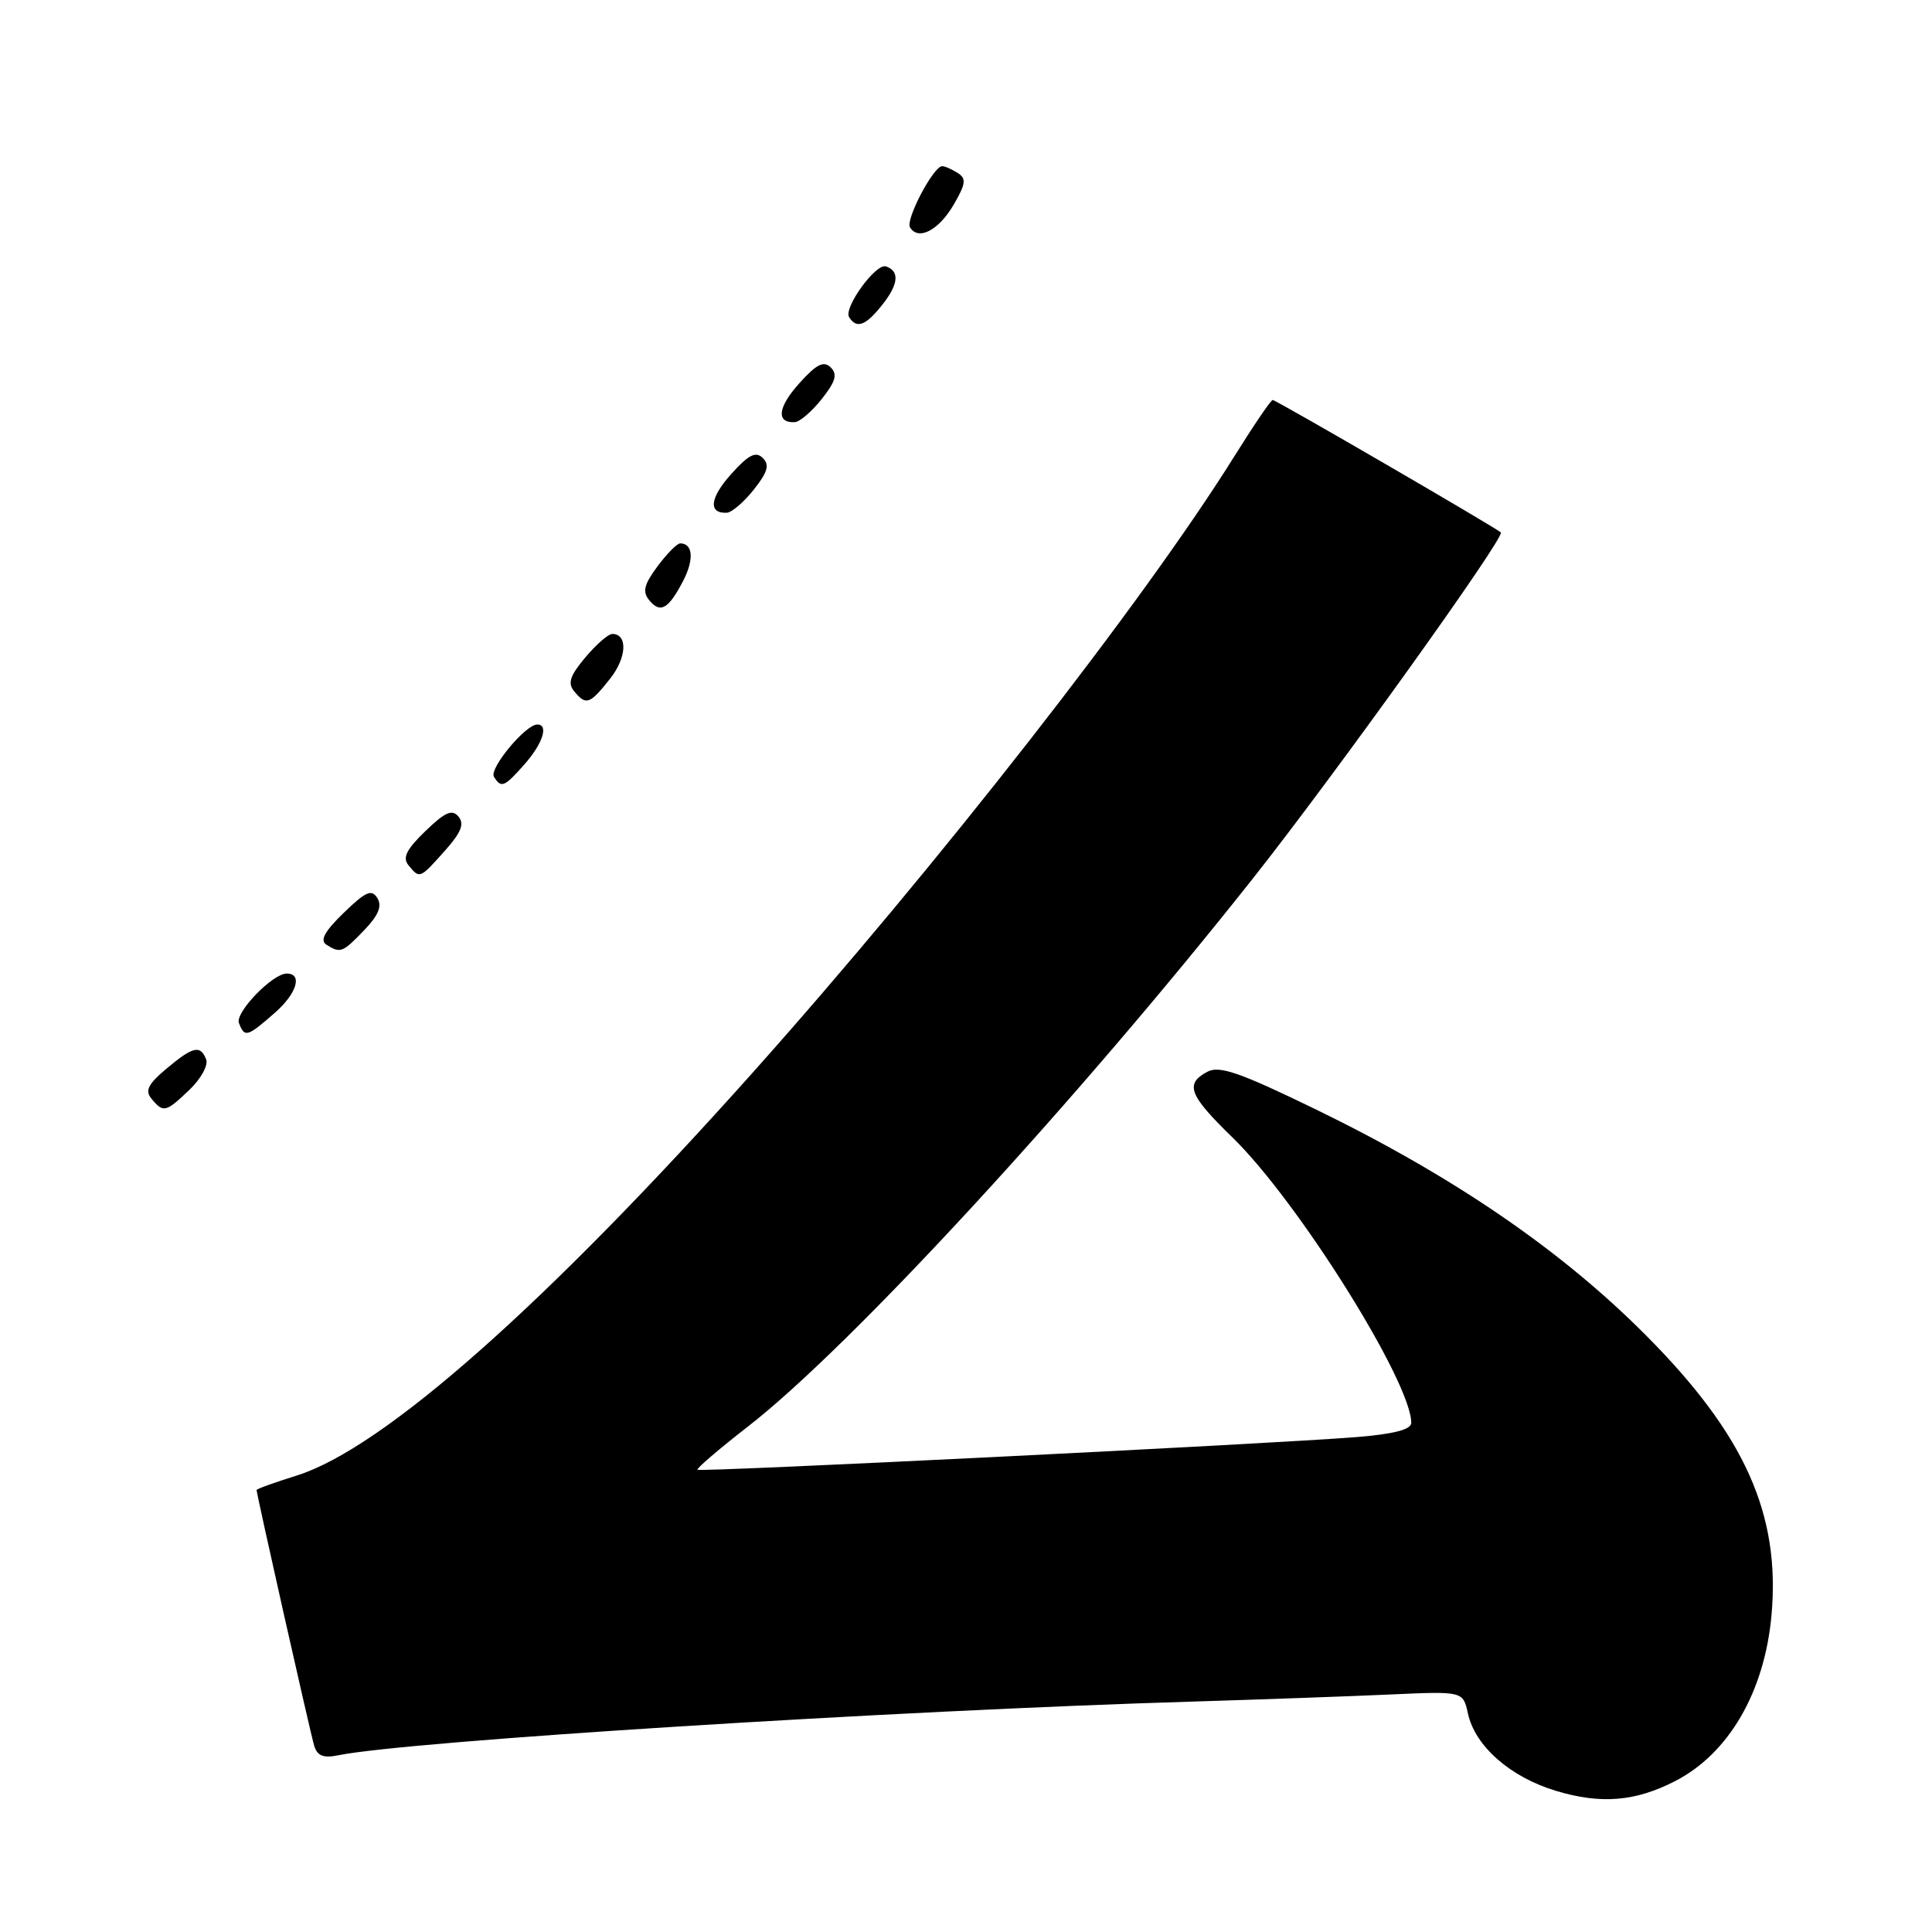 <?xml version="1.0" encoding="UTF-8" standalone="no"?>
<!DOCTYPE svg PUBLIC "-//W3C//DTD SVG 1.1//EN" "http://www.w3.org/Graphics/SVG/1.1/DTD/svg11.dtd" >
<svg xmlns="http://www.w3.org/2000/svg" xmlns:xlink="http://www.w3.org/1999/xlink" version="1.1" viewBox="0 0 256 256">
 <g >
 <path fill="currentColor"
d=" M 221.95 236.01 C 229.06 232.37 233.81 224.20 234.73 214.05 C 235.94 200.65 231.20 190.09 218.06 176.90 C 206.81 165.60 192.56 155.86 174.33 146.99 C 164.22 142.08 161.57 141.16 159.97 142.02 C 156.97 143.62 157.54 145.11 163.29 150.70 C 171.97 159.14 187.00 183.12 187.00 188.54 C 187.00 189.42 184.70 190.02 179.75 190.42 C 168.49 191.33 92.75 195.08 92.42 194.75 C 92.25 194.59 95.29 191.99 99.16 188.98 C 112.70 178.45 142.57 146.03 165.93 116.51 C 176.82 102.75 199.48 71.13 198.87 70.55 C 198.17 69.90 169.08 53.00 168.64 53.00 C 168.40 53.00 166.13 56.34 163.59 60.41 C 151.58 79.67 124.28 114.62 99.85 142.00 C 72.31 172.86 50.76 191.92 39.34 195.51 C 36.40 196.43 34.00 197.29 34.00 197.43 C 34.00 197.99 41.13 229.67 41.63 231.31 C 42.04 232.67 42.84 232.99 44.84 232.58 C 54.10 230.70 118.44 226.65 158.00 225.47 C 167.07 225.19 178.86 224.77 184.18 224.53 C 193.86 224.09 193.86 224.09 194.51 227.05 C 195.46 231.39 200.13 235.48 206.18 237.30 C 212.12 239.09 216.69 238.72 221.95 236.01 Z  M 25.12 144.39 C 26.62 142.95 27.61 141.15 27.32 140.39 C 26.56 138.42 25.57 138.65 22.05 141.61 C 19.59 143.68 19.18 144.52 20.09 145.61 C 21.65 147.48 21.97 147.40 25.12 144.39 Z  M 36.43 134.19 C 39.33 131.65 40.13 129.00 37.99 129.00 C 36.12 129.00 31.13 134.16 31.66 135.55 C 32.41 137.52 32.75 137.42 36.43 134.19 Z  M 48.27 123.24 C 50.16 121.27 50.65 120.06 50.00 119.00 C 49.25 117.78 48.46 118.13 45.55 120.95 C 43.00 123.42 42.36 124.61 43.25 125.18 C 45.11 126.35 45.39 126.24 48.27 123.24 Z  M 58.93 112.75 C 61.10 110.32 61.56 109.18 60.76 108.21 C 59.91 107.19 58.99 107.59 56.36 110.13 C 53.82 112.59 53.30 113.66 54.14 114.67 C 55.62 116.46 55.62 116.46 58.93 112.75 Z  M 69.52 101.25 C 71.93 98.51 72.73 96.00 71.19 96.00 C 69.63 96.00 64.79 101.84 65.45 102.92 C 66.41 104.48 66.82 104.31 69.52 101.25 Z  M 80.85 89.92 C 83.06 87.12 83.20 84.00 81.12 84.00 C 80.60 84.00 79.00 85.40 77.56 87.11 C 75.51 89.55 75.19 90.53 76.09 91.61 C 77.67 93.51 78.14 93.34 80.85 89.92 Z  M 90.55 76.91 C 91.99 74.11 91.81 72.00 90.13 72.00 C 89.71 72.00 88.36 73.38 87.11 75.06 C 85.32 77.48 85.10 78.41 86.04 79.55 C 87.52 81.33 88.59 80.70 90.55 76.91 Z  M 99.88 64.88 C 101.73 62.54 102.00 61.60 101.07 60.68 C 100.14 59.77 99.19 60.25 96.90 62.80 C 94.05 65.97 93.81 68.06 96.31 67.94 C 96.96 67.91 98.57 66.53 99.88 64.88 Z  M 108.88 52.88 C 110.73 50.54 111.00 49.60 110.07 48.68 C 109.14 47.77 108.19 48.25 105.90 50.80 C 103.05 53.97 102.81 56.06 105.31 55.94 C 105.96 55.91 107.57 54.53 108.88 52.88 Z  M 116.95 40.33 C 119.07 37.65 119.22 35.91 117.39 35.30 C 116.05 34.85 111.75 40.79 112.51 42.02 C 113.50 43.62 114.73 43.16 116.95 40.33 Z  M 126.35 27.15 C 127.98 24.35 128.07 23.66 126.90 22.92 C 126.13 22.43 125.21 22.02 124.85 22.02 C 123.70 21.99 119.95 29.12 120.58 30.13 C 121.69 31.92 124.37 30.53 126.35 27.15 Z "/>
</g>
</svg>